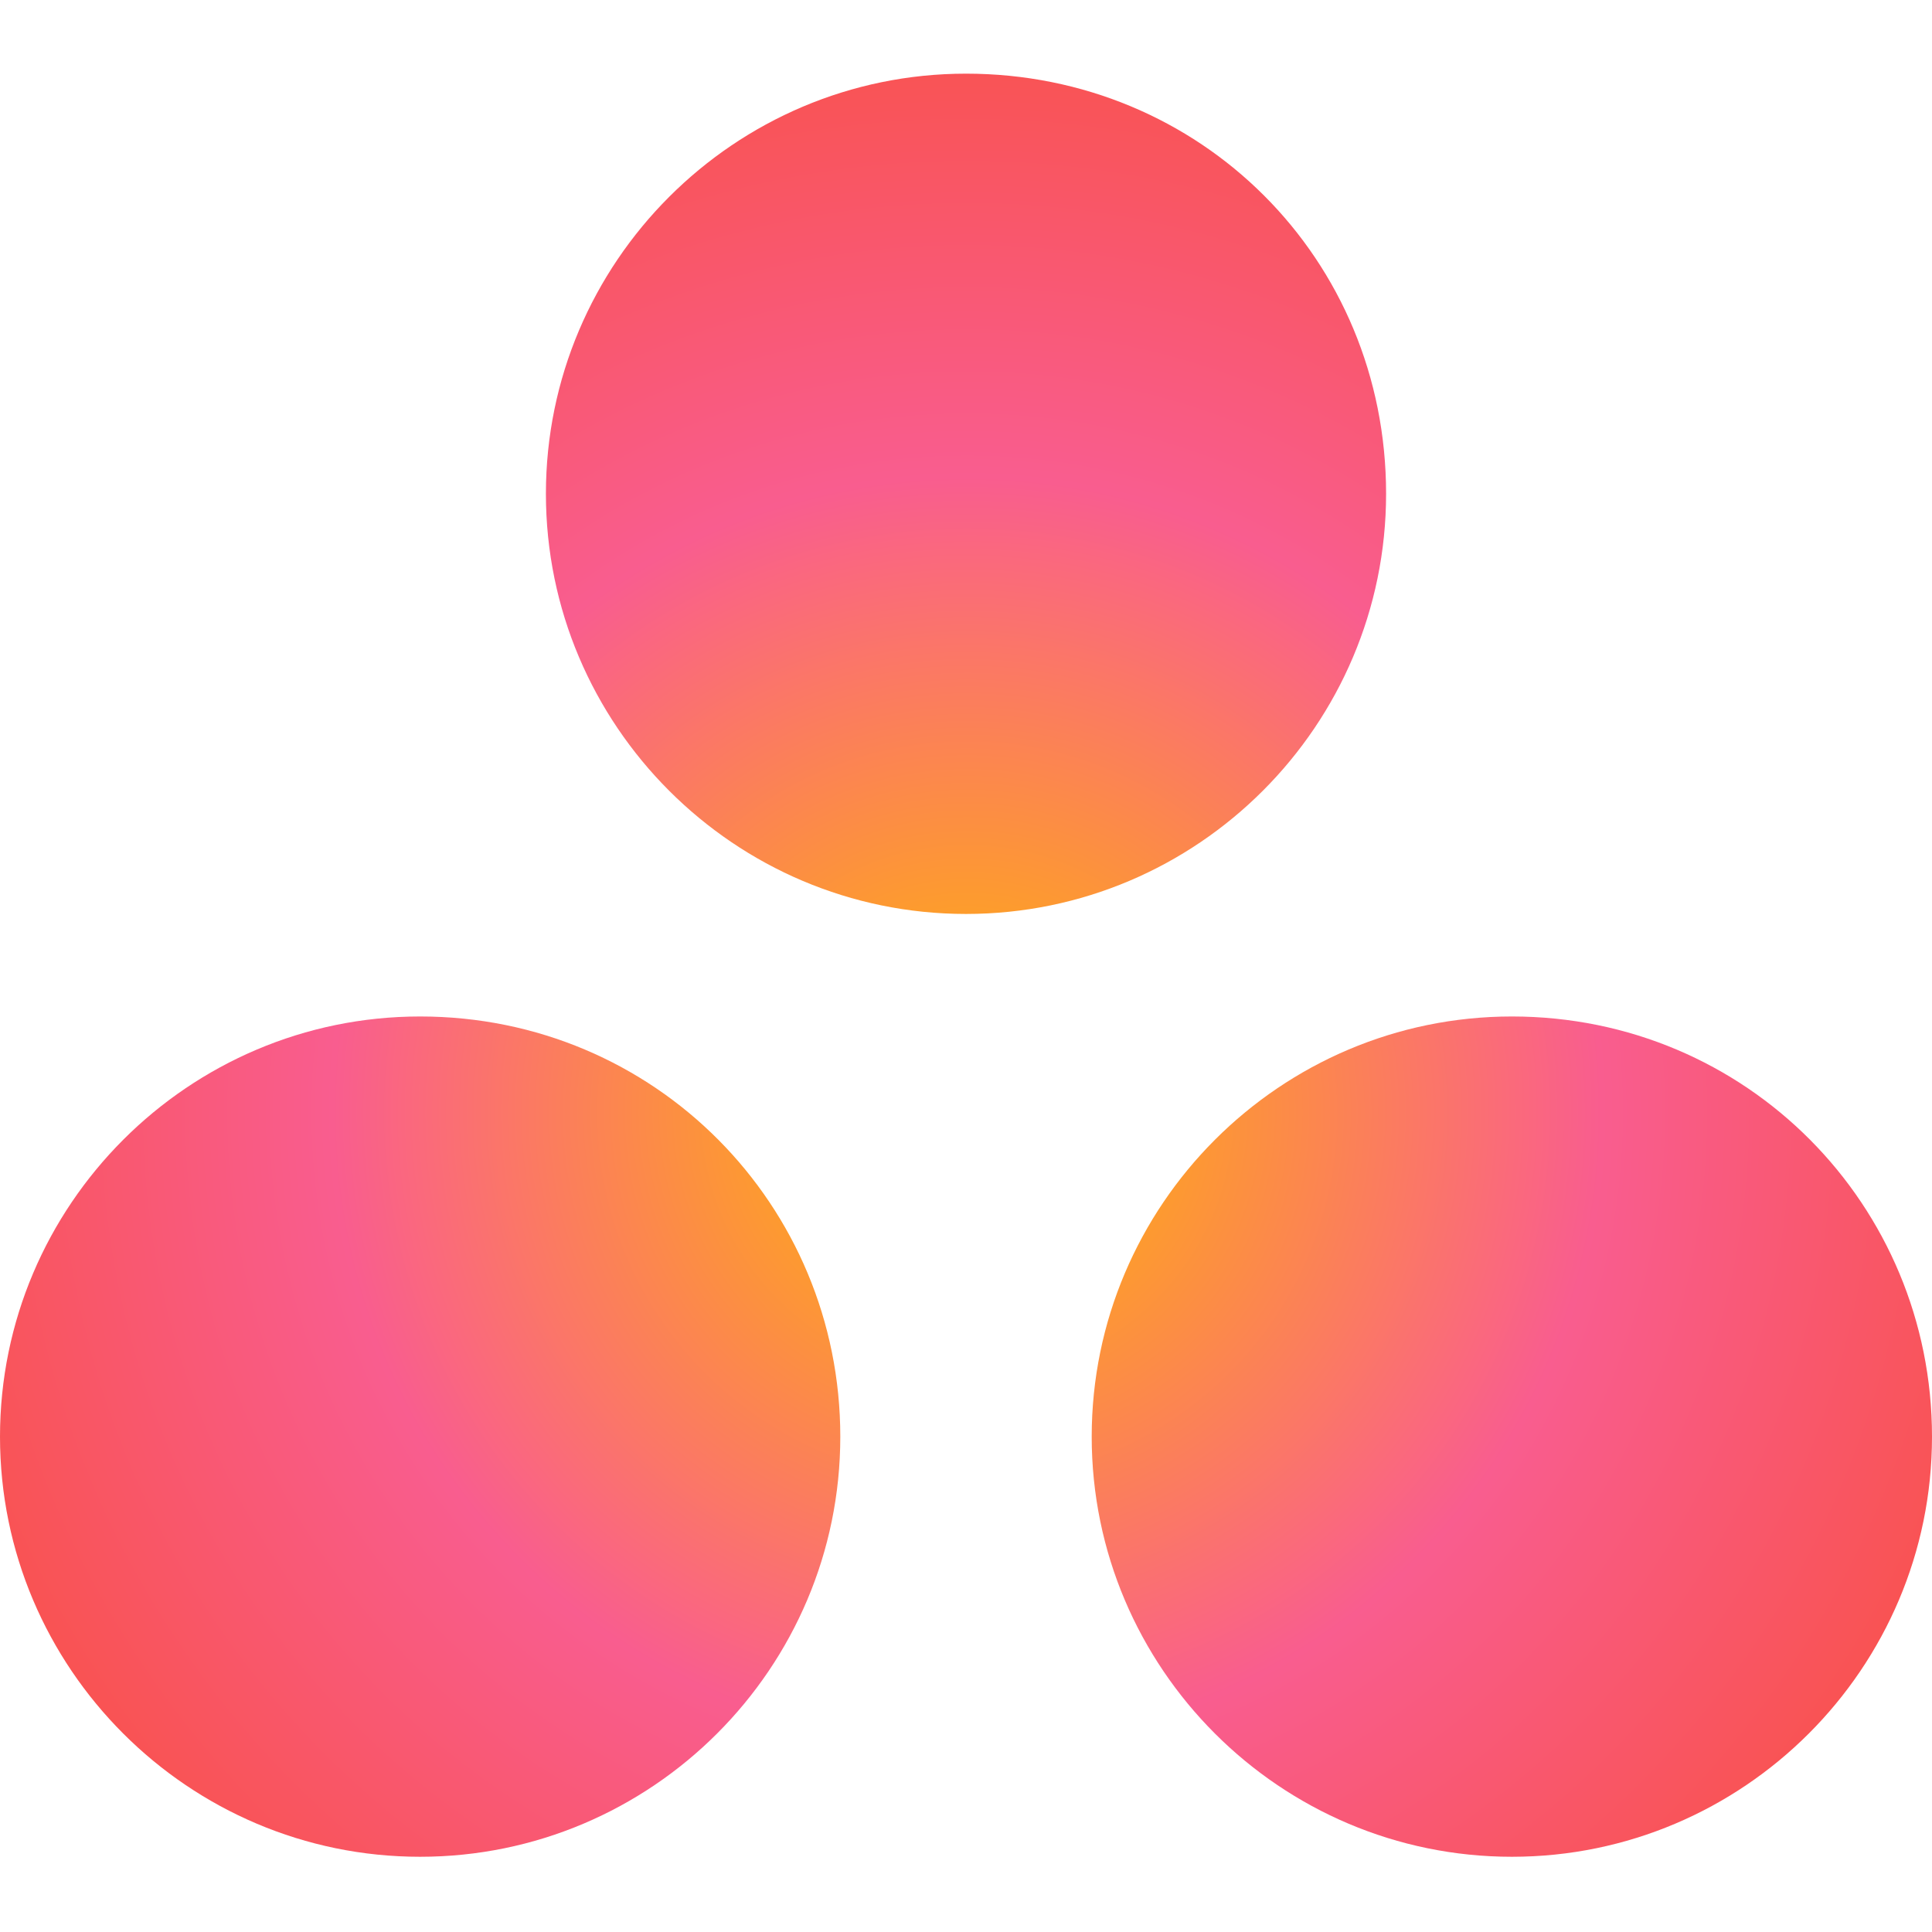 <svg width="16" height="16" viewBox="0 0 16 16" fill="none" xmlns="http://www.w3.org/2000/svg">
<path d="M8 7.569C9.918 7.569 11.479 6.007 11.479 4.089C11.479 2.144 9.945 0.61 8 0.61C6.082 0.61 4.521 2.172 4.521 4.089C4.521 6.007 6.082 7.569 8 7.569Z" fill="url(#paint0_radial_455_2194)"/>
<path d="M0 11.898C0 9.98 1.562 8.418 3.479 8.418C5.425 8.418 6.959 9.98 6.959 11.898C6.959 13.816 5.397 15.377 3.479 15.377C1.562 15.377 0 13.816 0 11.898Z" fill="url(#paint1_radial_455_2194)"/>
<path d="M9.041 11.898C9.041 9.98 10.603 8.418 12.521 8.418C14.466 8.418 16 9.98 16 11.898C16 13.816 14.438 15.377 12.521 15.377C10.603 15.377 9.041 13.816 9.041 11.898Z" fill="url(#paint2_radial_455_2194)"/>
<defs>
<radialGradient id="paint0_radial_455_2194" cx="0" cy="0" r="1" gradientUnits="userSpaceOnUse" gradientTransform="translate(8.01 9.205) rotate(-90) scale(8.764)">
<stop stop-color="#FFB900"/>
<stop offset="0.6" stop-color="#F95D8F"/>
<stop offset="0.999" stop-color="#F95353"/>
</radialGradient>
<radialGradient id="paint1_radial_455_2194" cx="0" cy="0" r="1" gradientUnits="userSpaceOnUse" gradientTransform="translate(8.01 9.205) rotate(-90) scale(8.764)">
<stop stop-color="#FFB900"/>
<stop offset="0.6" stop-color="#F95D8F"/>
<stop offset="0.999" stop-color="#F95353"/>
</radialGradient>
<radialGradient id="paint2_radial_455_2194" cx="0" cy="0" r="1" gradientUnits="userSpaceOnUse" gradientTransform="translate(8.01 9.205) rotate(-90) scale(8.764)">
<stop stop-color="#FFB900"/>
<stop offset="0.6" stop-color="#F95D8F"/>
<stop offset="0.999" stop-color="#F95353"/>
</radialGradient>
</defs>
</svg>
